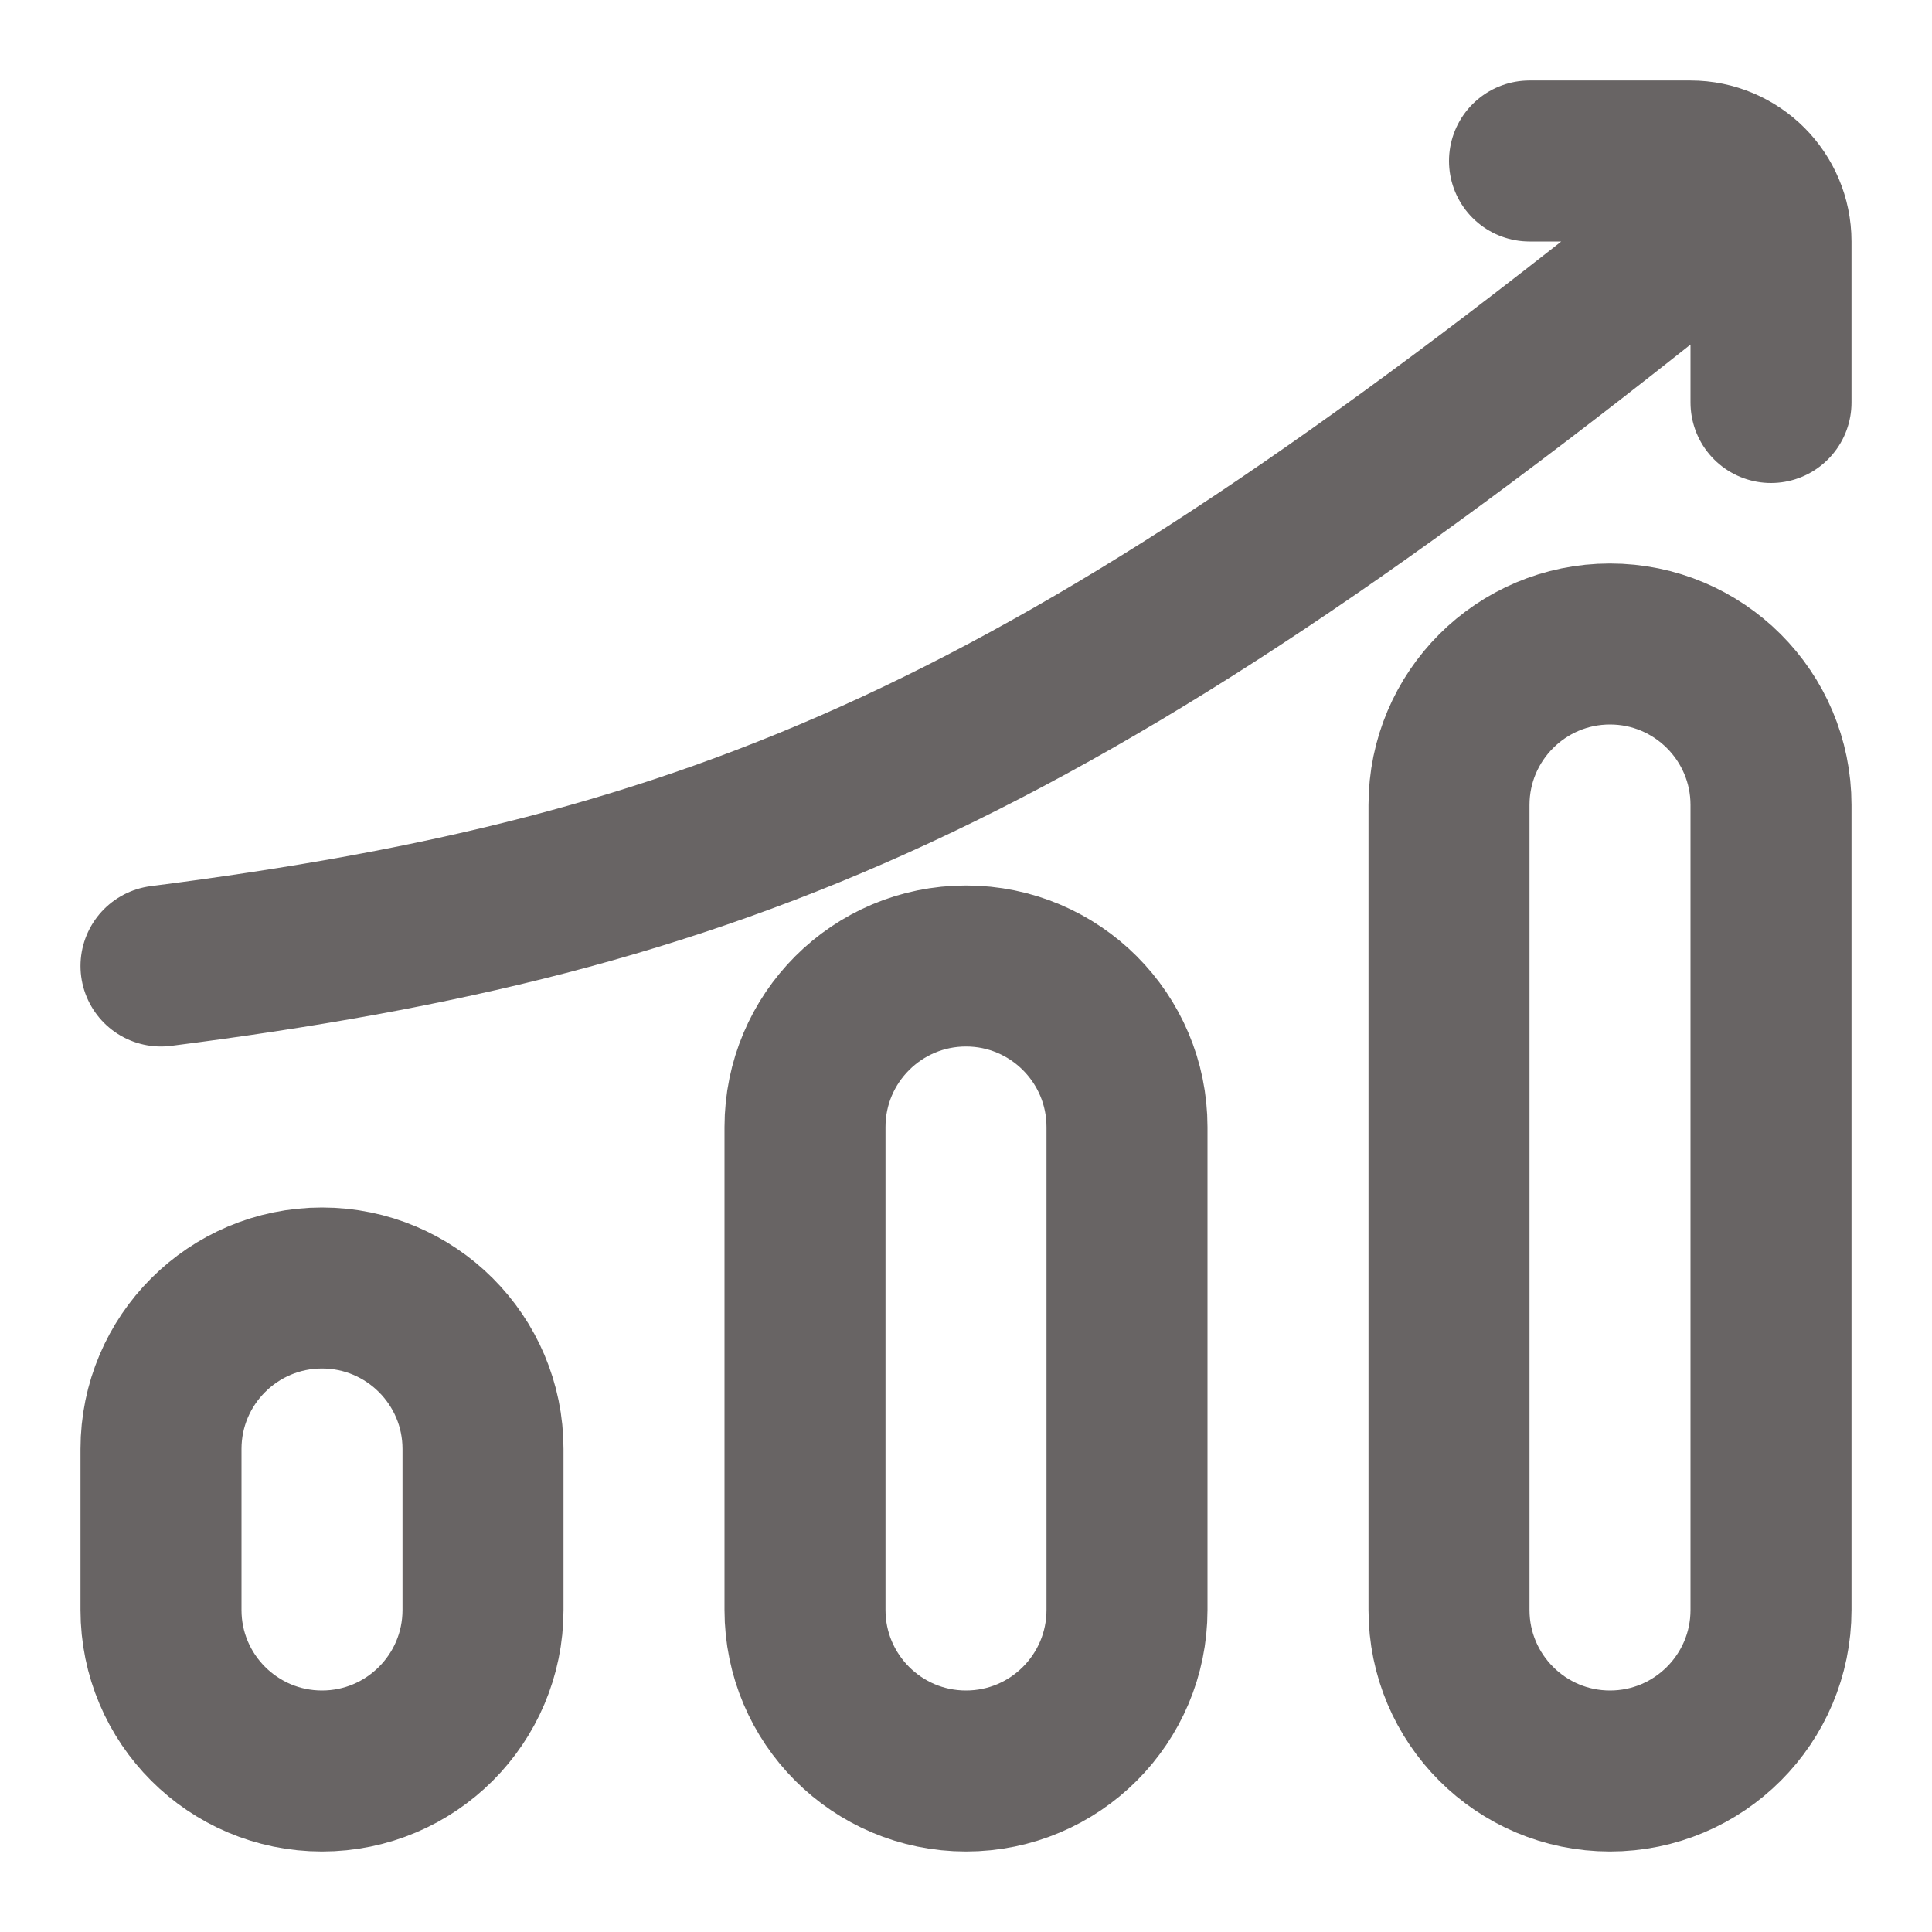 <svg width="18" height="18" viewBox="0 0 18 18" fill="none" xmlns="http://www.w3.org/2000/svg">
<g clip-path="url(#clip0_489_16373)">
<path d="M14.25 1.5H15.75C16.164 1.5 16.5 1.836 16.5 2.25V3.75M15.75 2.25C9.794 7.044 6.707 8.335 1.5 9M13.5 7.5V15C13.5 15.828 14.172 16.5 15 16.5C15.828 16.5 16.5 15.828 16.5 15V7.5C16.5 6.672 15.828 6 15 6C14.172 6 13.5 6.672 13.5 7.5ZM1.5 13.5L1.5 15C1.5 15.828 2.172 16.5 3 16.5C3.828 16.5 4.5 15.828 4.5 15L4.5 13.5C4.5 12.672 3.828 12 3 12C2.172 12 1.5 12.672 1.5 13.5ZM7.5 10.5V15C7.5 15.828 8.172 16.5 9 16.5C9.828 16.5 10.5 15.828 10.5 15V10.5C10.5 9.672 9.828 9 9 9C8.172 9 7.5 9.672 7.5 10.5Z" stroke="#686464" stroke-width="1.5" stroke-linecap="round" stroke-linejoin="round"/>
</g>
<defs>
<clipPath id="clip0_489_16373">
<rect width="18" height="18" fill="white"/>
</clipPath>
</defs>
</svg>

